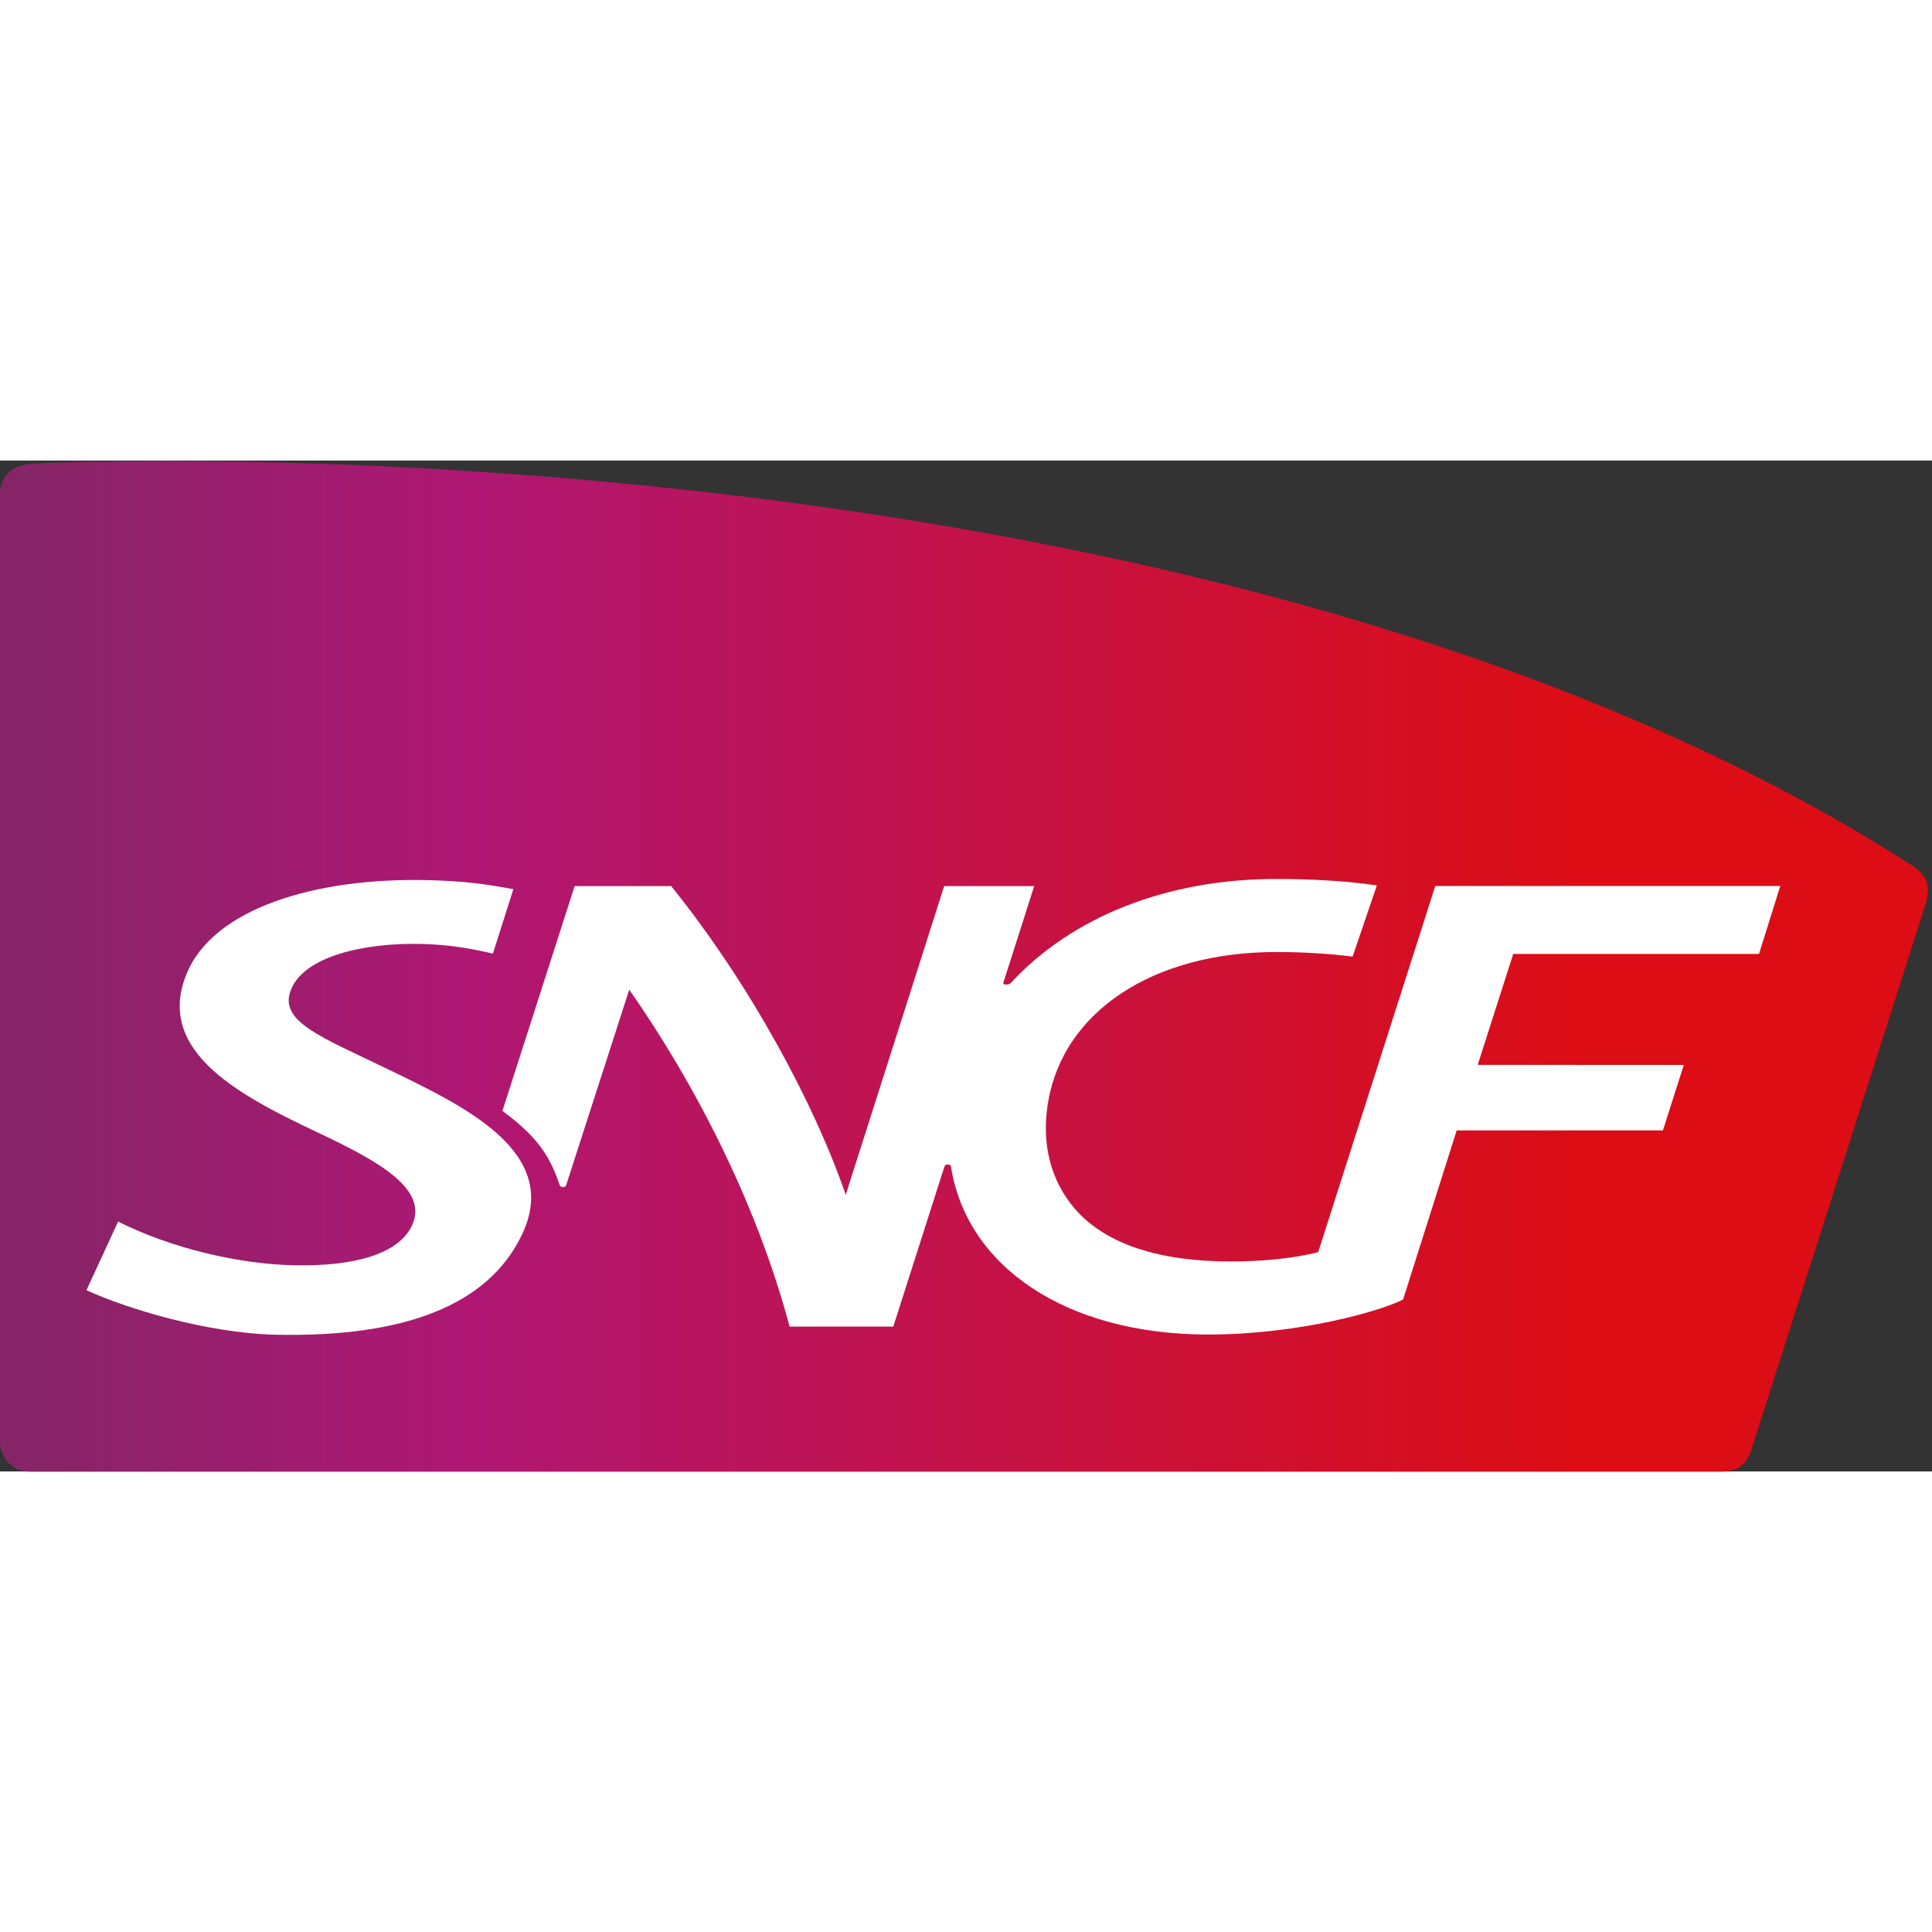 <?xml version="1.0" encoding="UTF-8" standalone="no"?>
<svg
   xmlns:dc="http://purl.org/dc/elements/1.1/"
   xmlns:cc="http://creativecommons.org/ns#"
   xmlns:rdf="http://www.w3.org/1999/02/22-rdf-syntax-ns#"
   xmlns:svg="http://www.w3.org/2000/svg"
   xmlns="http://www.w3.org/2000/svg"
   xmlns:sodipodi="http://sodipodi.sourceforge.net/DTD/sodipodi-0.dtd"
   xmlns:inkscape="http://www.inkscape.org/namespaces/inkscape"
   version="1.1"
   id="svg2"
   xml:space="preserve"
   width="377.952"
   height="377.952"
   viewBox="61.421 122.111 255.576 133.729"
   sodipodi:docname="LOGO_SNCF_GROUPE_CMJN.ai"><rect x="61.421" y="122.111" width="255.576" height="133.729" fill="#333333" stroke="none"/><defs
     id="defs6"><linearGradient
       x1="0"
       y1="0"
       x2="1"
       y2="0"
       gradientUnits="userSpaceOnUse"
       gradientTransform="matrix(191.09,0,0,-191.09,46.065,141.732)"
       spreadMethod="pad"
       id="linearGradient32"><stop
         style="stop-opacity:1;stop-color:#832667"
         offset="0"
         id="stop24" /><stop
         style="stop-opacity:1;stop-color:#af1773"
         offset="0.247"
         id="stop26" /><stop
         style="stop-opacity:1;stop-color:#dc0d15"
         offset="0.815"
         id="stop28" /><stop
         style="stop-opacity:1;stop-color:#dc0d15"
         offset="1"
         id="stop30" /></linearGradient><clipPath
       clipPathUnits="userSpaceOnUse"
       id="clipPath42"><path
         d="M 0,283.464 H 283.464 V 0 H 0 Z"
         id="path40" /></clipPath></defs><sodipodi:namedview
     pagecolor="#ffffff"
     bordercolor="#666666"
     borderopacity="1"
     objecttolerance="10"
     gridtolerance="10"
     guidetolerance="10"
     inkscape:pageopacity="0"
     inkscape:pageshadow="2"
     inkscape:window-width="640"
     inkscape:window-height="480"
     id="namedview4" /><g
     id="g10"
     inkscape:groupmode="layer"
     inkscape:label="LOGO_SNCF_GROUPE_CMJN"
     transform="matrix(1.333,0,0,-1.333,0,377.952)"><g
       id="g12"><g
         id="g14"><g
           id="g20"><g
             id="g22"><path
               d="m 49.576,191.645 c -2.132,-0.094 -3.51,-1.076 -3.51,-3.173 v 0 -93.782 c 0,-1.633 1.168,-3.106 2.969,-3.106 v 0 h 167.41 c 1.501,0 2.708,0.134 3.413,2.122 v 0 c 0,0 16.967,53.094 17.261,54.047 v 0 c 0.629,2.017 0.226,3.028 -1.487,4.119 v 0 c -54.53,34.93 -136.058,40.009 -173.082,40.009 v 0 c -5.318,0 -9.703,-0.098 -12.974,-0.236"
               style="fill:url(#linearGradient32);stroke:none"
               id="path34" /></g></g></g></g><g
       id="g36"><g
         id="g38"
         clip-path="url(#clipPath42)"><g
           id="g44"
           transform="translate(84.197,131.706)"><path
             d="m 0,0 c -6.146,2.971 -10.328,4.522 -9.319,7.508 1.188,3.534 7.373,4.869 12.975,4.745 2.831,-0.07 4.839,-0.434 7.14,-0.961 l 2.03,6.394 c -2.919,0.539 -5.003,0.811 -8.492,0.898 -11.231,0.264 -21.381,-2.838 -23.977,-9.396 -3.1,-7.77 5.666,-12.15 13.261,-15.747 6.048,-2.861 10.807,-5.578 9.137,-9.149 -1.31,-2.762 -5.576,-4.067 -11.787,-3.927 -5.372,0.122 -12.081,1.674 -17.366,4.332 l -3.141,-6.806 c 3.885,-1.798 11.896,-4.252 18.736,-4.419 12.843,-0.282 21.16,2.936 24.489,9.945 C 17.625,-8.316 7.852,-3.788 0,0"
             style="fill:#ffffff;fill-opacity:1;fill-rule:nonzero;stroke:none"
             id="path46" /></g><g
           id="g48"
           transform="translate(101.618,120.032)"><path
             d="M 0,0 C 0.062,-0.156 0.174,-0.201 0.345,-0.201 0.522,-0.201 0.599,-0.148 0.649,0 0.722,0.222 6.905,19.387 6.905,19.387 13.214,10.368 19.469,-1.5 22.82,-14.049 h 10.287 l 5.082,15.893 c 0.052,0.156 0.168,0.193 0.332,0.193 0.166,0 0.297,-0.053 0.311,-0.193 1.554,-9.972 11.471,-16.681 25.522,-16.681 9.102,0 17.305,2.386 19.348,3.483 l 5.32,16.774 h 20.465 l 2.073,6.502 H 91.104 l 3.526,11.01 h 24.391 l 2.112,6.743 H 86.892 L 75.274,-6.663 c -2.47,-0.623 -5.519,-0.922 -8.698,-0.922 -6.867,0 -12.361,1.625 -15.474,5.255 -2.332,2.733 -3.262,6.252 -2.689,10.185 1.377,9.363 10.499,15.269 22.7,15.269 2.56,0 5.206,-0.151 7.577,-0.457 l 2.409,7.064 c -2.936,0.444 -6.497,0.643 -9.981,0.643 -10.82,0 -20.223,-3.725 -26.313,-10.281 -0.184,-0.203 -0.389,-0.197 -0.506,-0.197 -0.191,0 -0.311,0.037 -0.264,0.197 l 3.057,9.573 H 38.157 L 28.388,-0.973 c -3.104,9.036 -9.5,20.94 -17.323,30.639 H 1.485 L -5.682,7.356 C -2.077,4.701 -0.94,2.753 0,0"
             style="fill:#ffffff;fill-opacity:1;fill-rule:nonzero;stroke:none"
             id="path50" /></g></g></g></g></svg>
